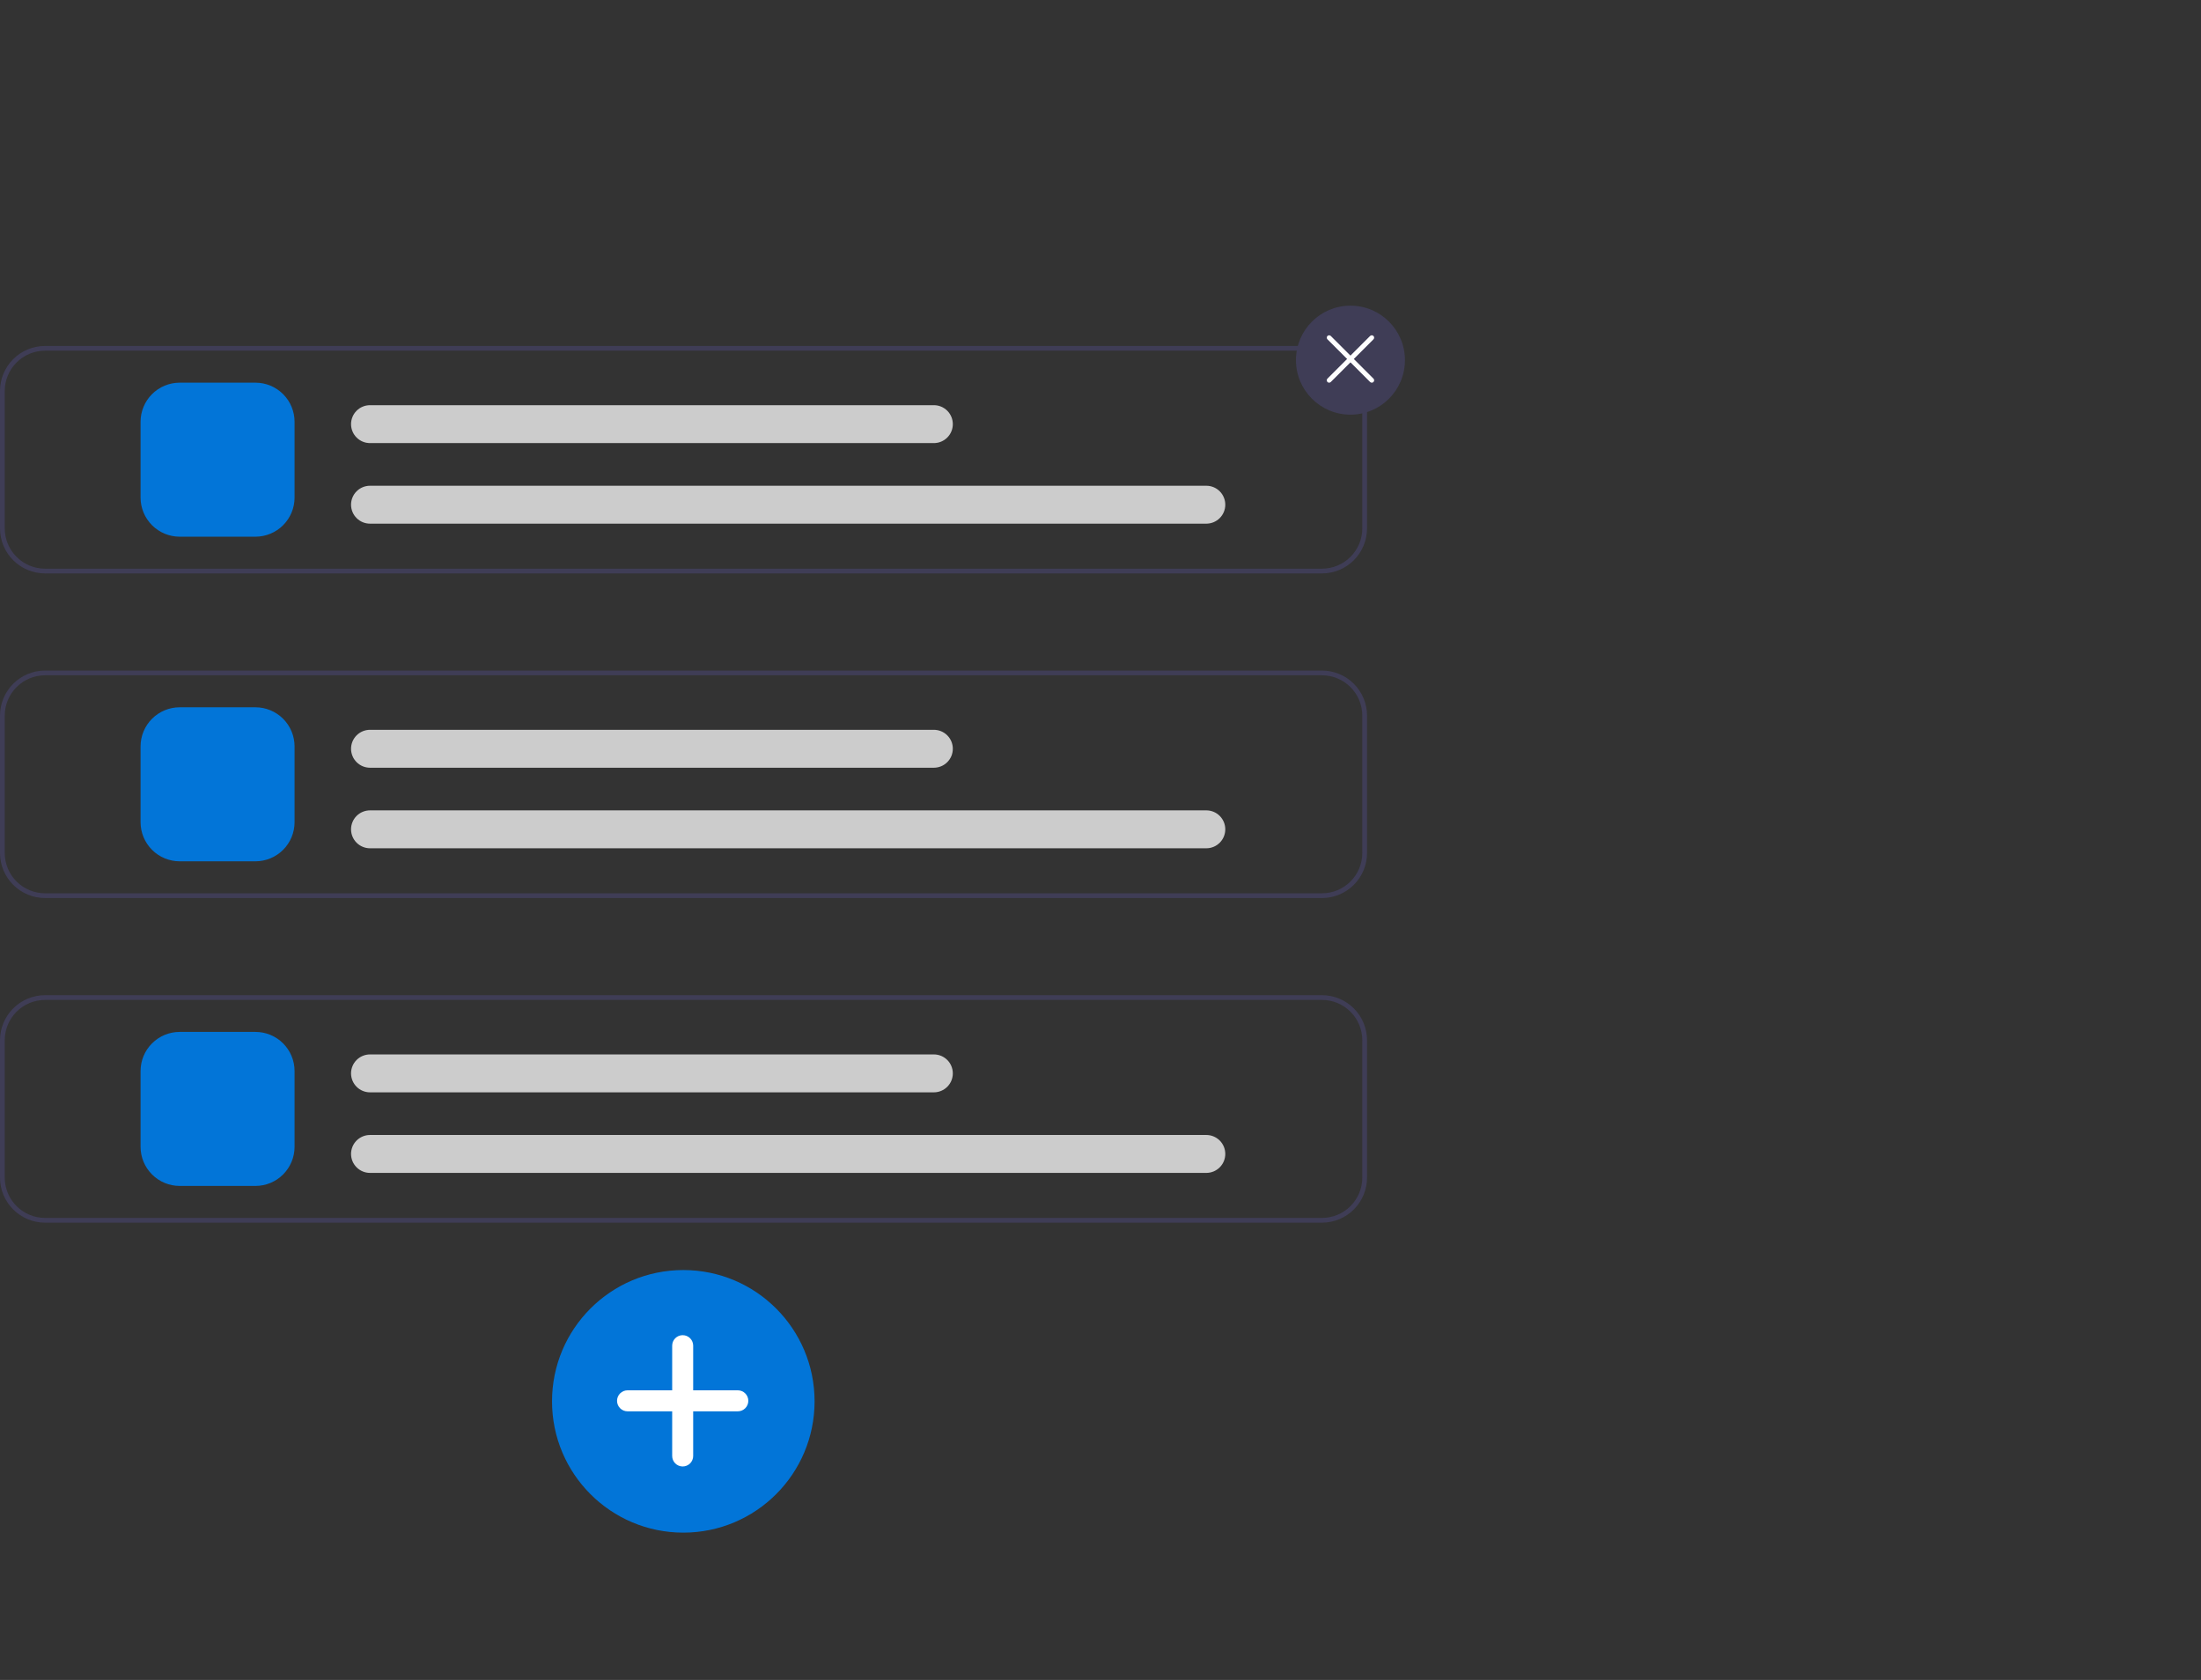 <svg width="929" height="709" viewBox="0 0 929 709" fill="none" xmlns="http://www.w3.org/2000/svg">
<rect x="0" y="0" width="929" height="709" fill="#333333" stroke="none"/>
<g id="undraw_Posts_re_ormv 1">
<g id="Mid">
<path id="Vector" d="M558 379H19C13.963 378.994 9.133 376.99 5.571 373.428C2.009 369.866 0.006 365.037 0 360V302C0.006 296.962 2.009 292.133 5.571 288.571C9.133 285.009 13.963 283.005 19 283H558C563.037 283.005 567.867 285.009 571.429 288.571C574.991 292.133 576.994 296.962 577 302V360C576.994 365.037 574.991 369.866 571.429 373.428C567.867 376.99 563.037 378.994 558 379V379ZM19 285C14.493 285.005 10.172 286.797 6.985 289.984C3.798 293.171 2.005 297.493 2 302V360C2.005 364.507 3.798 368.828 6.985 372.015C10.172 375.202 14.493 376.995 19 377H558C562.507 376.995 566.828 375.202 570.015 372.015C573.202 368.828 574.995 364.507 575 360V302C574.995 297.493 573.202 293.171 570.015 289.984C566.828 286.797 562.507 285.005 558 285H19Z" fill="#3F3D56"/>
<path id="Vector_2" d="M107.831 363.5H75.831C71.456 363.495 67.262 361.755 64.169 358.661C61.076 355.568 59.336 351.374 59.331 347V315C59.336 310.625 61.076 306.431 64.169 303.338C67.262 300.245 71.456 298.505 75.831 298.5H107.831C112.205 298.505 116.399 300.245 119.492 303.338C122.586 306.431 124.326 310.625 124.331 315V347C124.326 351.374 122.586 355.568 119.492 358.661C116.399 361.755 112.205 363.495 107.831 363.5V363.5Z" fill="#0275D8"/>
<path id="Vector_3" d="M509.169 358H156.169C154.048 358 152.013 357.157 150.512 355.656C149.012 354.156 148.169 352.121 148.169 350C148.169 347.878 149.012 345.843 150.512 344.343C152.013 342.842 154.048 342 156.169 342H509.169C511.291 342 513.326 342.842 514.826 344.343C516.326 345.843 517.169 347.878 517.169 350C517.169 352.121 516.326 354.156 514.826 355.656C513.326 357.157 511.291 358 509.169 358Z" fill="#CCCCCC"/>
<path id="Vector_4" d="M394.169 324H156.169C154.048 324 152.013 323.157 150.512 321.656C149.012 320.156 148.169 318.121 148.169 316C148.169 313.878 149.012 311.843 150.512 310.343C152.013 308.842 154.048 308 156.169 308H394.169C396.291 308 398.326 308.842 399.826 310.343C401.326 311.843 402.169 313.878 402.169 316C402.169 318.121 401.326 320.156 399.826 321.656C398.326 323.157 396.291 324 394.169 324Z" fill="#CCCCCC"/>
</g>
<g id="Add">
<path id="Vector_5" d="M558 516H19C13.963 515.994 9.133 513.99 5.571 510.428C2.009 506.866 0.006 502.037 0 497V439C0.006 433.962 2.009 429.133 5.571 425.571C9.133 422.009 13.963 420.005 19 420H558C563.037 420.005 567.867 422.009 571.429 425.571C574.991 429.133 576.994 433.962 577 439V497C576.994 502.037 574.991 506.866 571.429 510.428C567.867 513.99 563.037 515.994 558 516V516ZM19 422C14.493 422.005 10.172 423.797 6.985 426.984C3.798 430.171 2.005 434.493 2 439V497C2.005 501.507 3.798 505.828 6.985 509.015C10.172 512.202 14.493 513.995 19 514H558C562.507 513.995 566.828 512.202 570.015 509.015C573.202 505.828 574.995 501.507 575 497V439C574.995 434.493 573.202 430.171 570.015 426.984C566.828 423.797 562.507 422.005 558 422H19Z" fill="#3F3D56"/>
<path id="Vector_6" d="M107.831 500.5H75.831C71.456 500.495 67.262 498.755 64.169 495.661C61.076 492.568 59.336 488.374 59.331 484V452C59.336 447.625 61.076 443.431 64.169 440.338C67.262 437.245 71.456 435.505 75.831 435.5H107.831C112.205 435.505 116.399 437.245 119.492 440.338C122.586 443.431 124.326 447.625 124.331 452V484C124.326 488.374 122.586 492.568 119.492 495.661C116.399 498.755 112.205 500.495 107.831 500.5V500.5Z" fill="#0275D8"/>
<path id="Vector_7" d="M509.169 495H156.169C154.048 495 152.013 494.157 150.512 492.656C149.012 491.156 148.169 489.121 148.169 487C148.169 484.878 149.012 482.843 150.512 481.343C152.013 479.842 154.048 479 156.169 479H509.169C511.291 479 513.326 479.842 514.826 481.343C516.326 482.843 517.169 484.878 517.169 487C517.169 489.121 516.326 491.156 514.826 492.656C513.326 494.157 511.291 495 509.169 495Z" fill="#CCCCCC"/>
<path id="Vector_8" d="M394.169 461H156.169C154.048 461 152.013 460.157 150.512 458.656C149.012 457.156 148.169 455.121 148.169 453C148.169 450.878 149.012 448.843 150.512 447.343C152.013 445.842 154.048 445 156.169 445H394.169C396.291 445 398.326 445.842 399.826 447.343C401.326 448.843 402.169 450.878 402.169 453C402.169 455.121 401.326 457.156 399.826 458.656C398.326 460.157 396.291 461 394.169 461Z" fill="#CCCCCC"/>
</g>
<g id="Remove">
<path id="Vector_9" d="M558 146H19C13.962 146.004 9.132 148.007 5.57 151.57C2.008 155.132 0.005 159.962 0 165V223C0.005 228.037 2.008 232.867 5.57 236.43C9.132 239.992 13.962 241.995 19 242H558C563.038 241.995 567.868 239.992 571.43 236.43C574.992 232.867 576.995 228.037 577 223V165C576.995 159.962 574.992 155.132 571.43 151.57C567.868 148.007 563.038 146.004 558 146V146ZM575 223C574.994 227.506 573.201 231.827 570.014 235.013C566.827 238.2 562.507 239.993 558 240H19C14.493 239.993 10.173 238.2 6.986 235.013C3.8 231.827 2.006 227.506 2 223V165C2.006 160.493 3.8 156.173 6.986 152.986C10.173 149.799 14.493 148.006 19 148H558C562.507 148.006 566.827 149.799 570.014 152.986C573.201 156.173 574.994 160.493 575 165V223Z" fill="#3F3D56"/>
<path id="Vector_10" d="M107.831 226.5H75.831C71.456 226.495 67.262 224.755 64.169 221.661C61.076 218.568 59.336 214.374 59.331 210V178C59.336 173.625 61.076 169.431 64.169 166.338C67.262 163.245 71.456 161.505 75.831 161.5H107.831C112.205 161.505 116.399 163.245 119.492 166.338C122.586 169.431 124.326 173.625 124.331 178V210C124.326 214.374 122.586 218.568 119.492 221.661C116.399 224.755 112.205 226.495 107.831 226.5V226.5Z" fill="#0275D8"/>
<path id="Vector_11" d="M509.169 221H156.169C154.048 221 152.013 220.157 150.512 218.656C149.012 217.156 148.169 215.121 148.169 213C148.169 210.878 149.012 208.843 150.512 207.343C152.013 205.842 154.048 205 156.169 205H509.169C511.291 205 513.326 205.842 514.826 207.343C516.326 208.843 517.169 210.878 517.169 213C517.169 215.121 516.326 217.156 514.826 218.656C513.326 220.157 511.291 221 509.169 221Z" fill="#CCCCCC"/>
<path id="Vector_12" d="M394.169 187H156.169C154.048 187 152.013 186.157 150.512 184.656C149.012 183.156 148.169 181.121 148.169 179C148.169 176.878 149.012 174.843 150.512 173.343C152.013 171.842 154.048 171 156.169 171H394.169C396.291 171 398.326 171.842 399.826 173.343C401.326 174.843 402.169 176.878 402.169 179C402.169 181.121 401.326 183.156 399.826 184.656C398.326 186.157 396.291 187 394.169 187Z" fill="#CCCCCC"/>
<g id="Cross">
<path id="Cross_2" d="M570 175C582.703 175 593 164.702 593 152C593 139.297 582.703 129 570 129C557.297 129 547 139.297 547 152C547 164.702 557.297 175 570 175Z" fill="#3F3D56"/>
<path id="Vector_13" d="M579 161.5C578.869 161.5 578.739 161.474 578.617 161.424C578.496 161.373 578.386 161.3 578.293 161.207L560.293 143.207C560.106 143.019 560 142.765 560 142.5C560 142.234 560.106 141.98 560.293 141.793C560.481 141.605 560.735 141.5 561 141.5C561.265 141.5 561.52 141.605 561.707 141.793L579.707 159.793C579.847 159.932 579.942 160.111 579.981 160.305C580.019 160.498 579.999 160.7 579.924 160.882C579.848 161.065 579.72 161.221 579.556 161.331C579.391 161.441 579.198 161.5 579 161.5L579 161.5Z" fill="white"/>
<path id="Vector_14" d="M561 161.5C560.802 161.5 560.609 161.441 560.445 161.331C560.28 161.221 560.152 161.065 560.076 160.882C560.001 160.7 559.981 160.499 560.019 160.305C560.058 160.111 560.153 159.932 560.293 159.793L578.293 141.793C578.386 141.7 578.496 141.626 578.617 141.576C578.739 141.526 578.869 141.5 579 141.5C579.131 141.5 579.261 141.526 579.383 141.576C579.504 141.626 579.614 141.7 579.707 141.793C579.8 141.885 579.874 141.996 579.924 142.117C579.974 142.238 580 142.368 580 142.5C580 142.631 579.974 142.761 579.924 142.882C579.874 143.004 579.8 143.114 579.707 143.207L561.707 161.207C561.614 161.3 561.504 161.373 561.383 161.424C561.261 161.474 561.131 161.5 561 161.5V161.5Z" fill="white"/>
</g>
</g>
<g id="Plus">
<path id="Ellipse 220" d="M288.409 646.818C319.011 646.818 343.818 622.011 343.818 591.409C343.818 560.807 319.011 536 288.409 536C257.807 536 233 560.807 233 591.409C233 622.011 257.807 646.818 288.409 646.818Z" fill="#0275D8"/>
<path id="Path 1106" d="M311.418 586.756H292.579V567.917C292.579 566.741 292.112 565.614 291.281 564.782C290.449 563.951 289.322 563.484 288.146 563.484V563.484C286.97 563.484 285.843 563.951 285.011 564.782C284.18 565.614 283.713 566.741 283.713 567.917V586.756H264.874C263.698 586.756 262.571 587.223 261.739 588.054C260.908 588.886 260.441 590.013 260.441 591.189V591.189C260.441 592.365 260.908 593.492 261.739 594.324C262.571 595.155 263.698 595.622 264.874 595.622H283.713V614.461C283.713 615.637 284.18 616.764 285.011 617.596C285.843 618.427 286.97 618.894 288.146 618.894V618.894C289.322 618.894 290.449 618.427 291.281 617.596C292.112 616.764 292.579 615.637 292.579 614.461V595.622H311.418C312.594 595.622 313.721 595.155 314.553 594.324C315.384 593.492 315.851 592.365 315.851 591.189V591.189C315.851 590.013 315.384 588.886 314.553 588.054C313.721 587.223 312.594 586.756 311.418 586.756V586.756Z" fill="white"/>
</g>
</g>
</svg>
